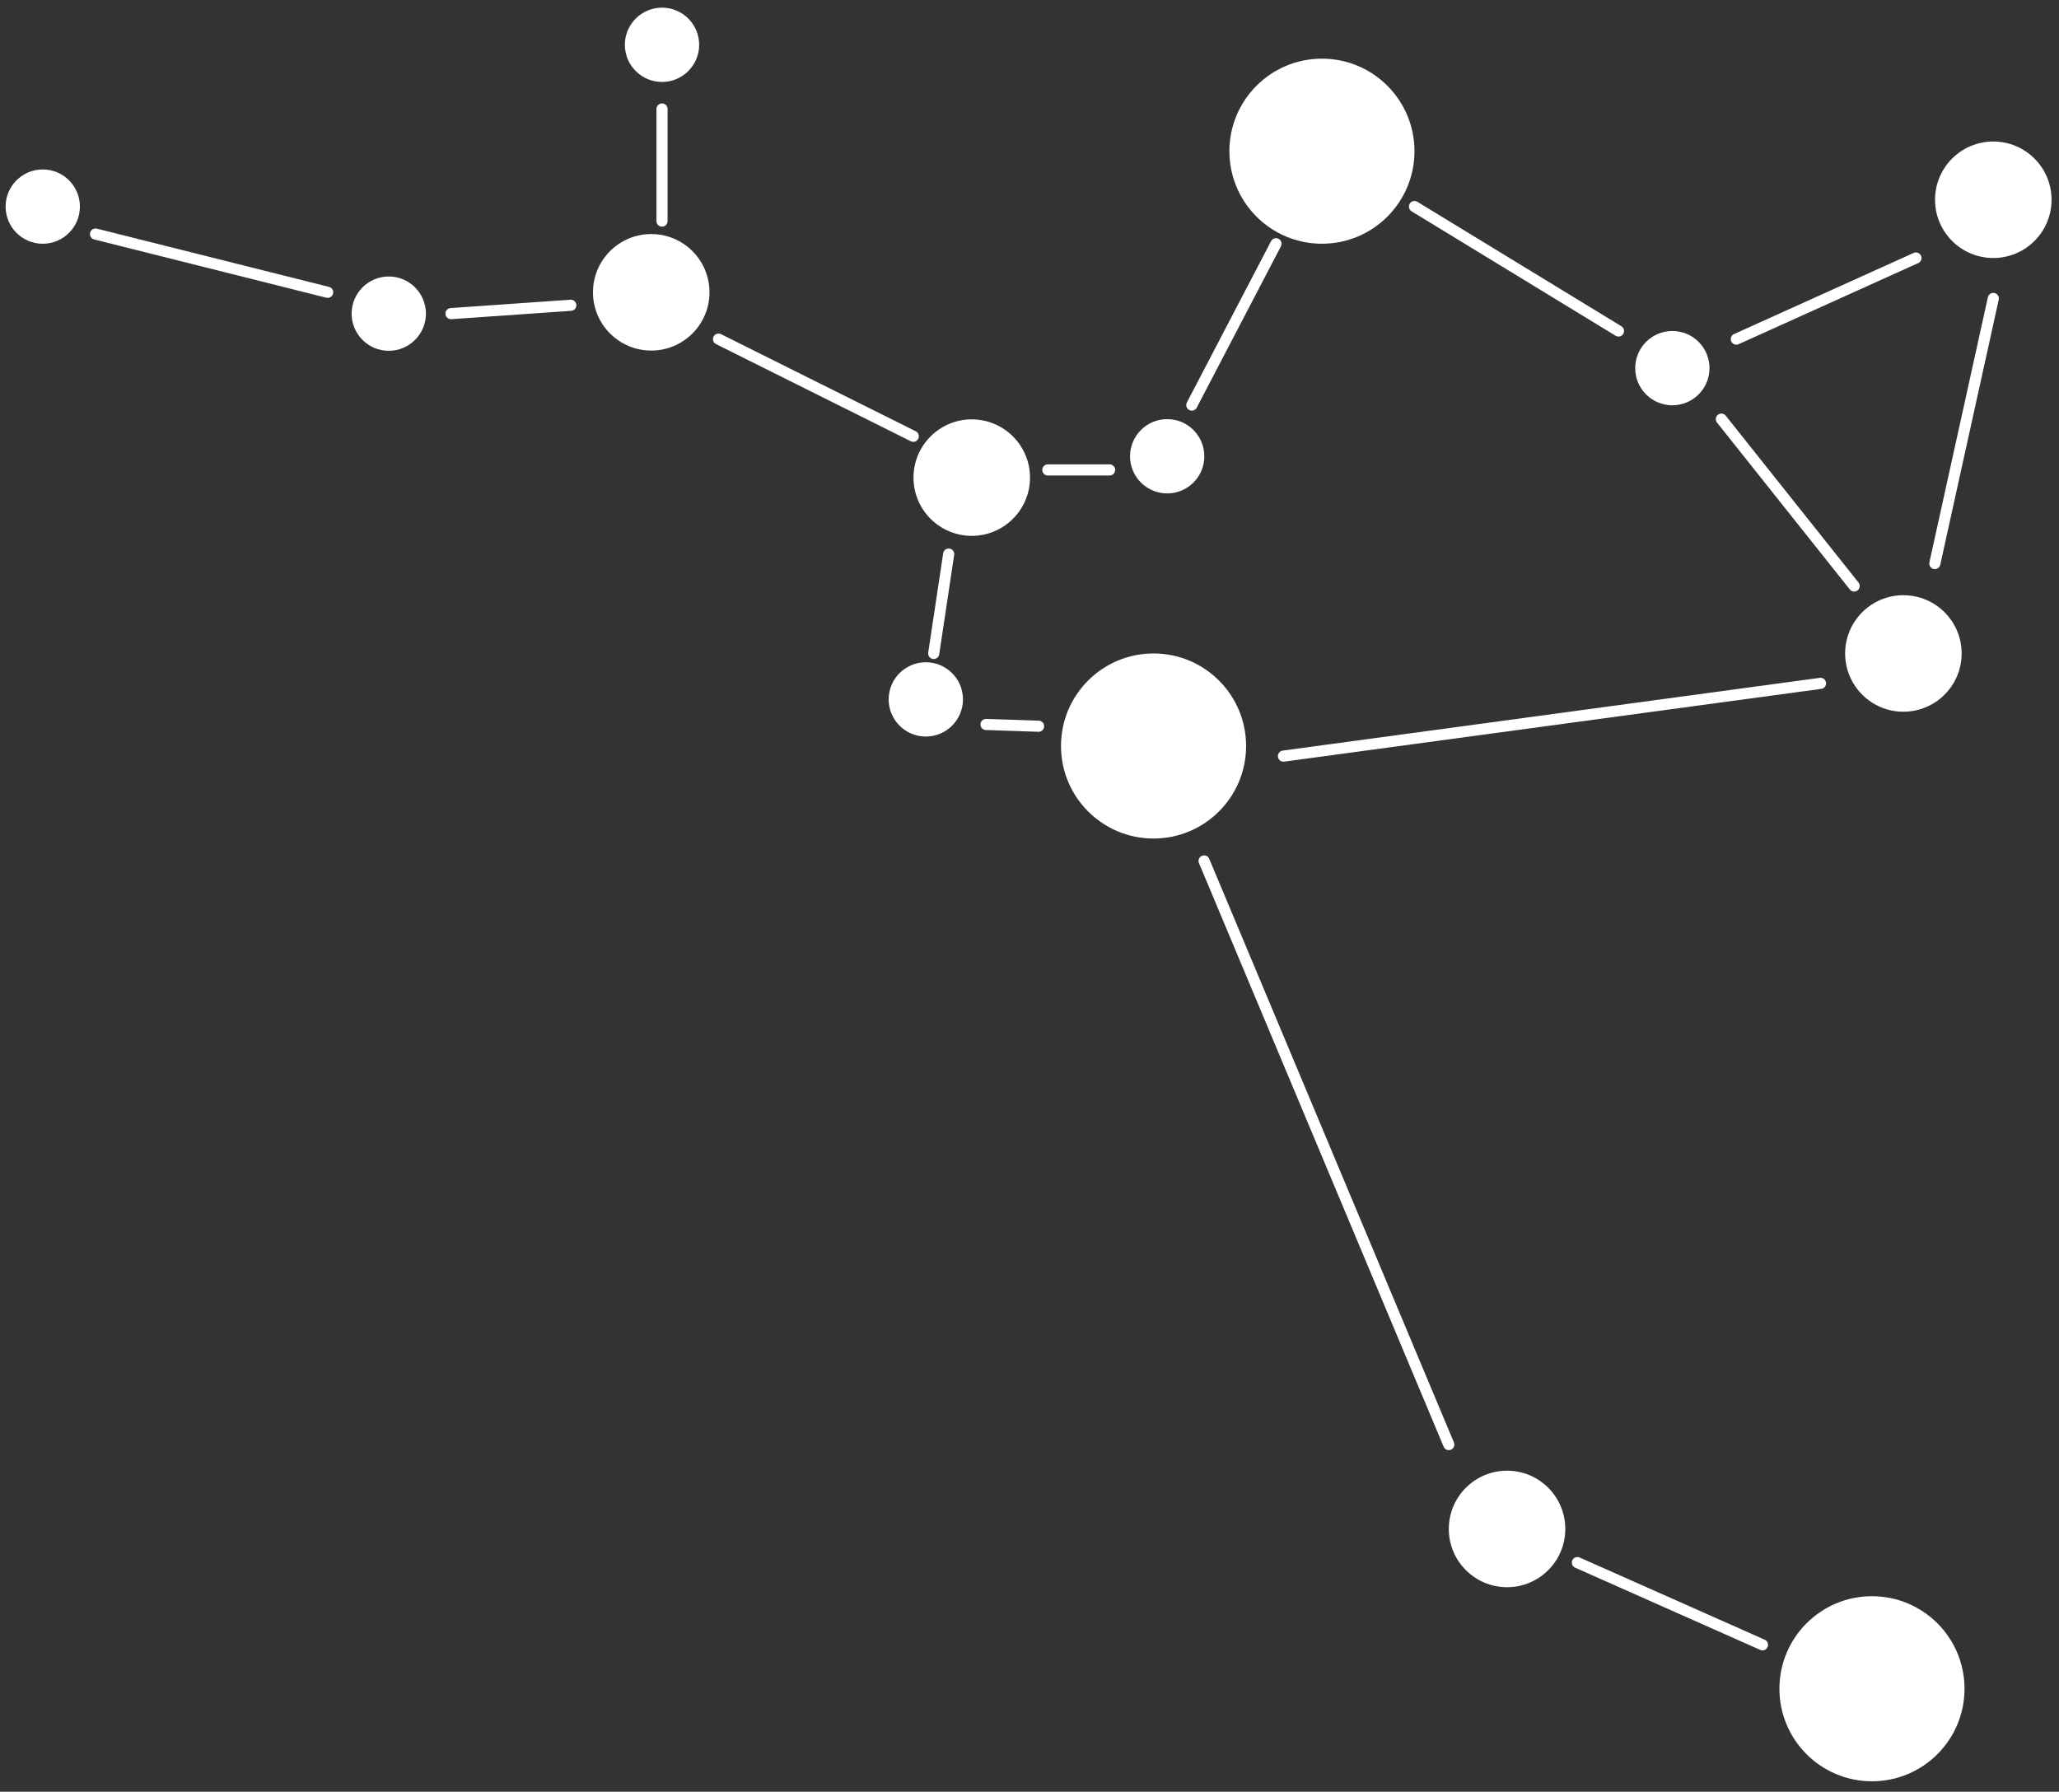 <svg width="185" height="161" viewBox="0 0 185 161" fill="none" xmlns="http://www.w3.org/2000/svg">
<rect x="0" y="0" width="185" height="161" fill="#333333" stroke="none"/>
<path d="M58.514 31.5C61.404 31.5 63.748 29.156 63.748 26.265C63.748 23.375 61.404 21.031 58.514 21.031C55.623 21.031 53.279 23.375 53.279 26.265C53.279 29.156 55.623 31.5 58.514 31.5Z" fill="white"/>
<path d="M87.311 48.151C90.202 48.151 92.546 45.807 92.546 42.917C92.546 40.026 90.202 37.683 87.311 37.683C84.421 37.683 82.077 40.026 82.077 42.917C82.077 45.807 84.421 48.151 87.311 48.151Z" fill="white"/>
<path d="M179.096 23.184C181.987 23.184 184.331 20.841 184.331 17.95C184.331 15.059 181.987 12.716 179.096 12.716C176.206 12.716 173.862 15.059 173.862 17.95C173.862 20.841 176.206 23.184 179.096 23.184Z" fill="white"/>
<path d="M171.018 63.953C173.909 63.953 176.252 61.609 176.252 58.718C176.252 55.828 173.909 53.484 171.018 53.484C168.128 53.484 165.784 55.828 165.784 58.718C165.784 61.609 168.128 63.953 171.018 63.953Z" fill="white"/>
<path d="M135.408 142.621C138.299 142.621 140.642 140.277 140.642 137.386C140.642 134.496 138.299 132.152 135.408 132.152C132.517 132.152 130.174 134.496 130.174 137.386C130.174 140.277 132.517 142.621 135.408 142.621Z" fill="white"/>
<path d="M103.645 75.348C108.238 75.348 111.961 71.625 111.961 67.032C111.961 62.44 108.238 58.717 103.645 58.717C99.053 58.717 95.33 62.44 95.33 67.032C95.33 71.625 99.053 75.348 103.645 75.348Z" fill="white"/>
<path d="M118.775 21.901C123.368 21.901 127.091 18.178 127.091 13.586C127.091 8.993 123.368 5.271 118.775 5.271C114.183 5.271 110.46 8.993 110.46 13.586C110.46 18.178 114.183 21.901 118.775 21.901Z" fill="white"/>
<path d="M168.195 160.061C172.788 160.061 176.511 156.338 176.511 151.746C176.511 147.154 172.788 143.431 168.195 143.431C163.603 143.431 159.88 147.154 159.88 151.746C159.88 156.338 163.603 160.061 168.195 160.061Z" fill="white"/>
<path d="M150.26 36.418C152.103 36.418 153.598 34.924 153.598 33.08C153.598 31.237 152.103 29.742 150.26 29.742C148.416 29.742 146.922 31.237 146.922 33.08C146.922 34.924 148.416 36.418 150.26 36.418Z" fill="white"/>
<path d="M104.871 44.338C106.715 44.338 108.209 42.844 108.209 41C108.209 39.157 106.715 37.662 104.871 37.662C103.028 37.662 101.533 39.157 101.533 41C101.533 42.844 103.028 44.338 104.871 44.338Z" fill="white"/>
<path d="M83.184 66.184C85.027 66.184 86.522 64.689 86.522 62.846C86.522 61.002 85.027 59.508 83.184 59.508C81.34 59.508 79.846 61.002 79.846 62.846C79.846 64.689 81.34 66.184 83.184 66.184Z" fill="white"/>
<path d="M59.482 7.364C61.325 7.364 62.82 5.869 62.82 4.026C62.82 2.182 61.325 0.688 59.482 0.688C57.638 0.688 56.144 2.182 56.144 4.026C56.144 5.869 57.638 7.364 59.482 7.364Z" fill="white"/>
<path d="M34.931 31.521C36.774 31.521 38.269 30.026 38.269 28.183C38.269 26.339 36.774 24.845 34.931 24.845C33.087 24.845 31.593 26.339 31.593 28.183C31.593 30.026 33.087 31.521 34.931 31.521Z" fill="white"/>
<path d="M3.842 21.902C5.685 21.902 7.18 20.407 7.18 18.564C7.18 16.72 5.685 15.226 3.842 15.226C1.998 15.226 0.504 16.72 0.504 18.564C0.504 20.407 1.998 21.902 3.842 21.902Z" fill="white"/>
<path d="M8.582 21.031L29.44 26.265" stroke="white" stroke-miterlimit="10" stroke-linecap="round"/>
<path d="M40.52 28.181L51.284 27.431" stroke="white" stroke-miterlimit="10" stroke-linecap="round"/>
<path d="M59.482 9.794V19.867" stroke="white" stroke-miterlimit="10" stroke-linecap="round"/>
<path d="M82.058 39.203L64.558 30.473" stroke="white" stroke-miterlimit="10" stroke-linecap="round"/>
<path d="M94.147 42.226H99.697" stroke="white" stroke-miterlimit="10" stroke-linecap="round"/>
<path d="M114.648 21.901L107.083 36.399" stroke="white" stroke-miterlimit="10" stroke-linecap="round"/>
<path d="M85.238 49.79L83.894 58.718" stroke="white" stroke-miterlimit="10" stroke-linecap="round"/>
<path d="M88.595 65.098L93.315 65.256" stroke="white" stroke-miterlimit="10" stroke-linecap="round"/>
<path d="M115.319 67.942L163.572 61.404" stroke="white" stroke-miterlimit="10" stroke-linecap="round"/>
<path d="M154.664 37.662L166.594 52.654" stroke="white" stroke-miterlimit="10" stroke-linecap="round"/>
<path d="M127.091 18.562L145.42 29.742" stroke="white" stroke-miterlimit="10" stroke-linecap="round"/>
<path d="M156.009 30.472L172.146 23.184" stroke="white" stroke-miterlimit="10" stroke-linecap="round"/>
<path d="M179.097 26.819L173.843 50.64" stroke="white" stroke-miterlimit="10" stroke-linecap="round"/>
<path d="M108.188 77.363L130.172 129.804" stroke="white" stroke-miterlimit="10" stroke-linecap="round"/>
<path d="M141.728 140.41L158.358 147.797" stroke="white" stroke-miterlimit="10" stroke-linecap="round"/>
</svg>

